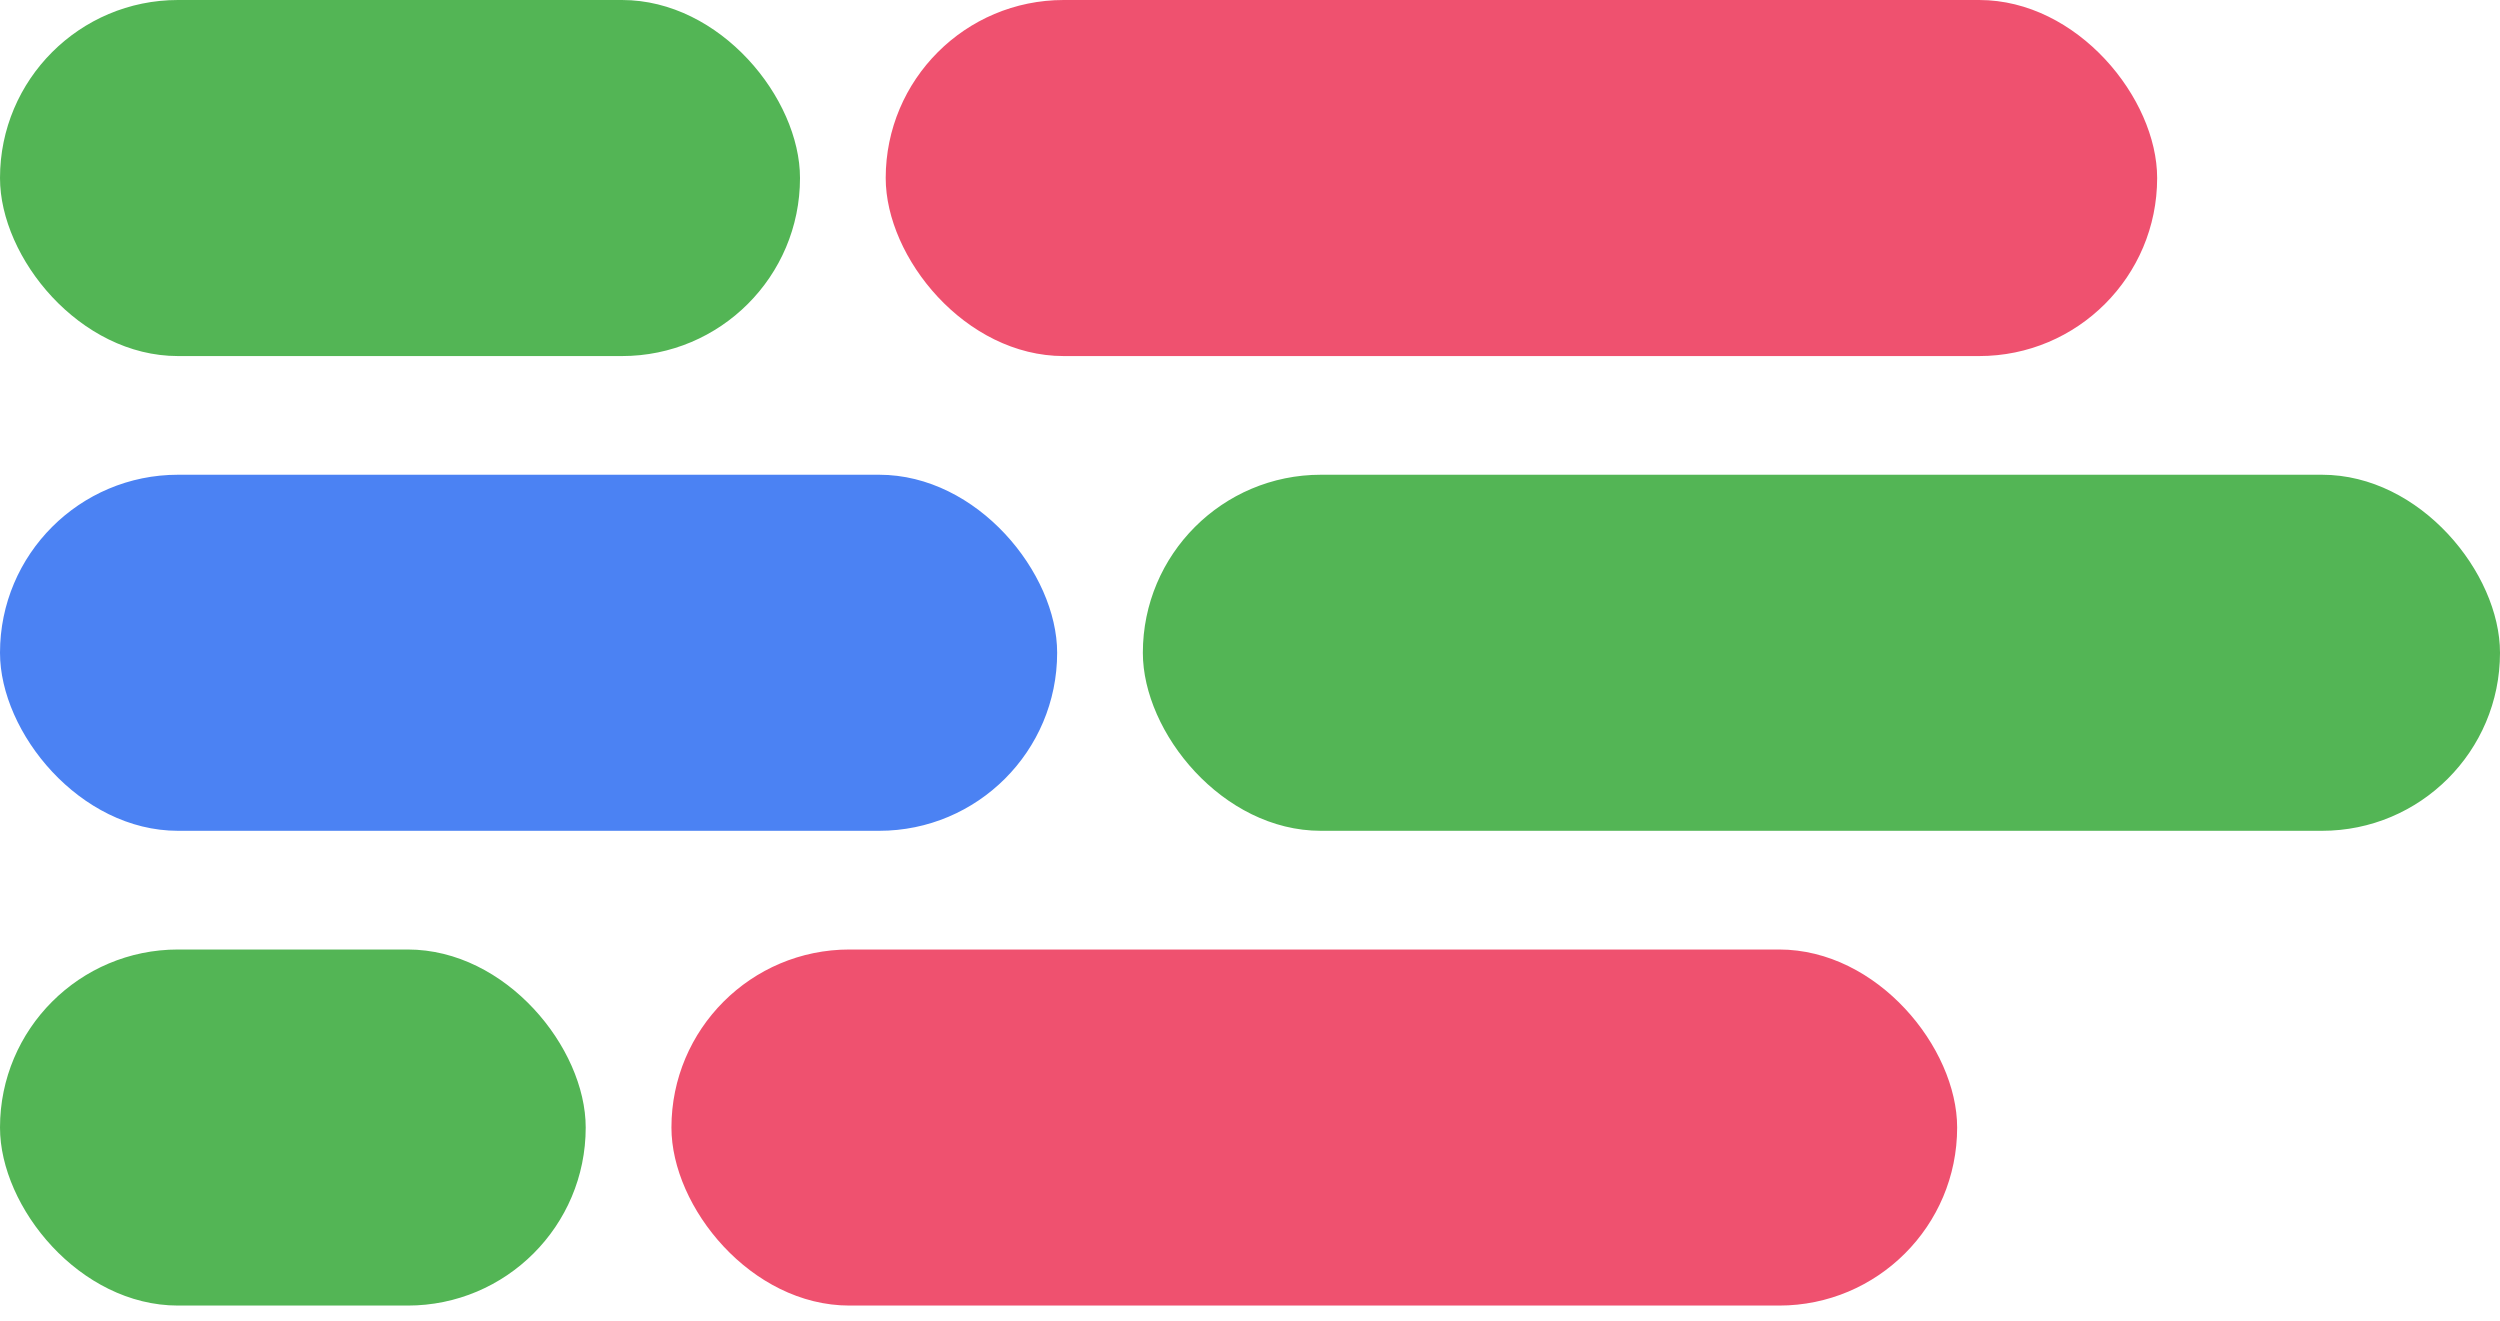 <svg width="106" height="56" viewBox="0 0 106 56" fill="none" xmlns="http://www.w3.org/2000/svg">
<rect width="33.92" height="15.097" rx="7.548" fill="#53B555"/>
<rect x="37.554" width="53.909" height="15.097" rx="7.548" fill="#EF516F"/>
<rect y="20.129" width="44.823" height="15.097" rx="7.548" fill="#4B82F3"/>
<rect x="48.457" y="20.129" width="57.543" height="15.097" rx="7.548" fill="#53B555"/>
<rect y="40.259" width="24.834" height="15.097" rx="7.548" fill="#53B555"/>
<rect x="28.469" y="40.259" width="54.514" height="15.097" rx="7.548" fill="#EF516F"/>
</svg>
